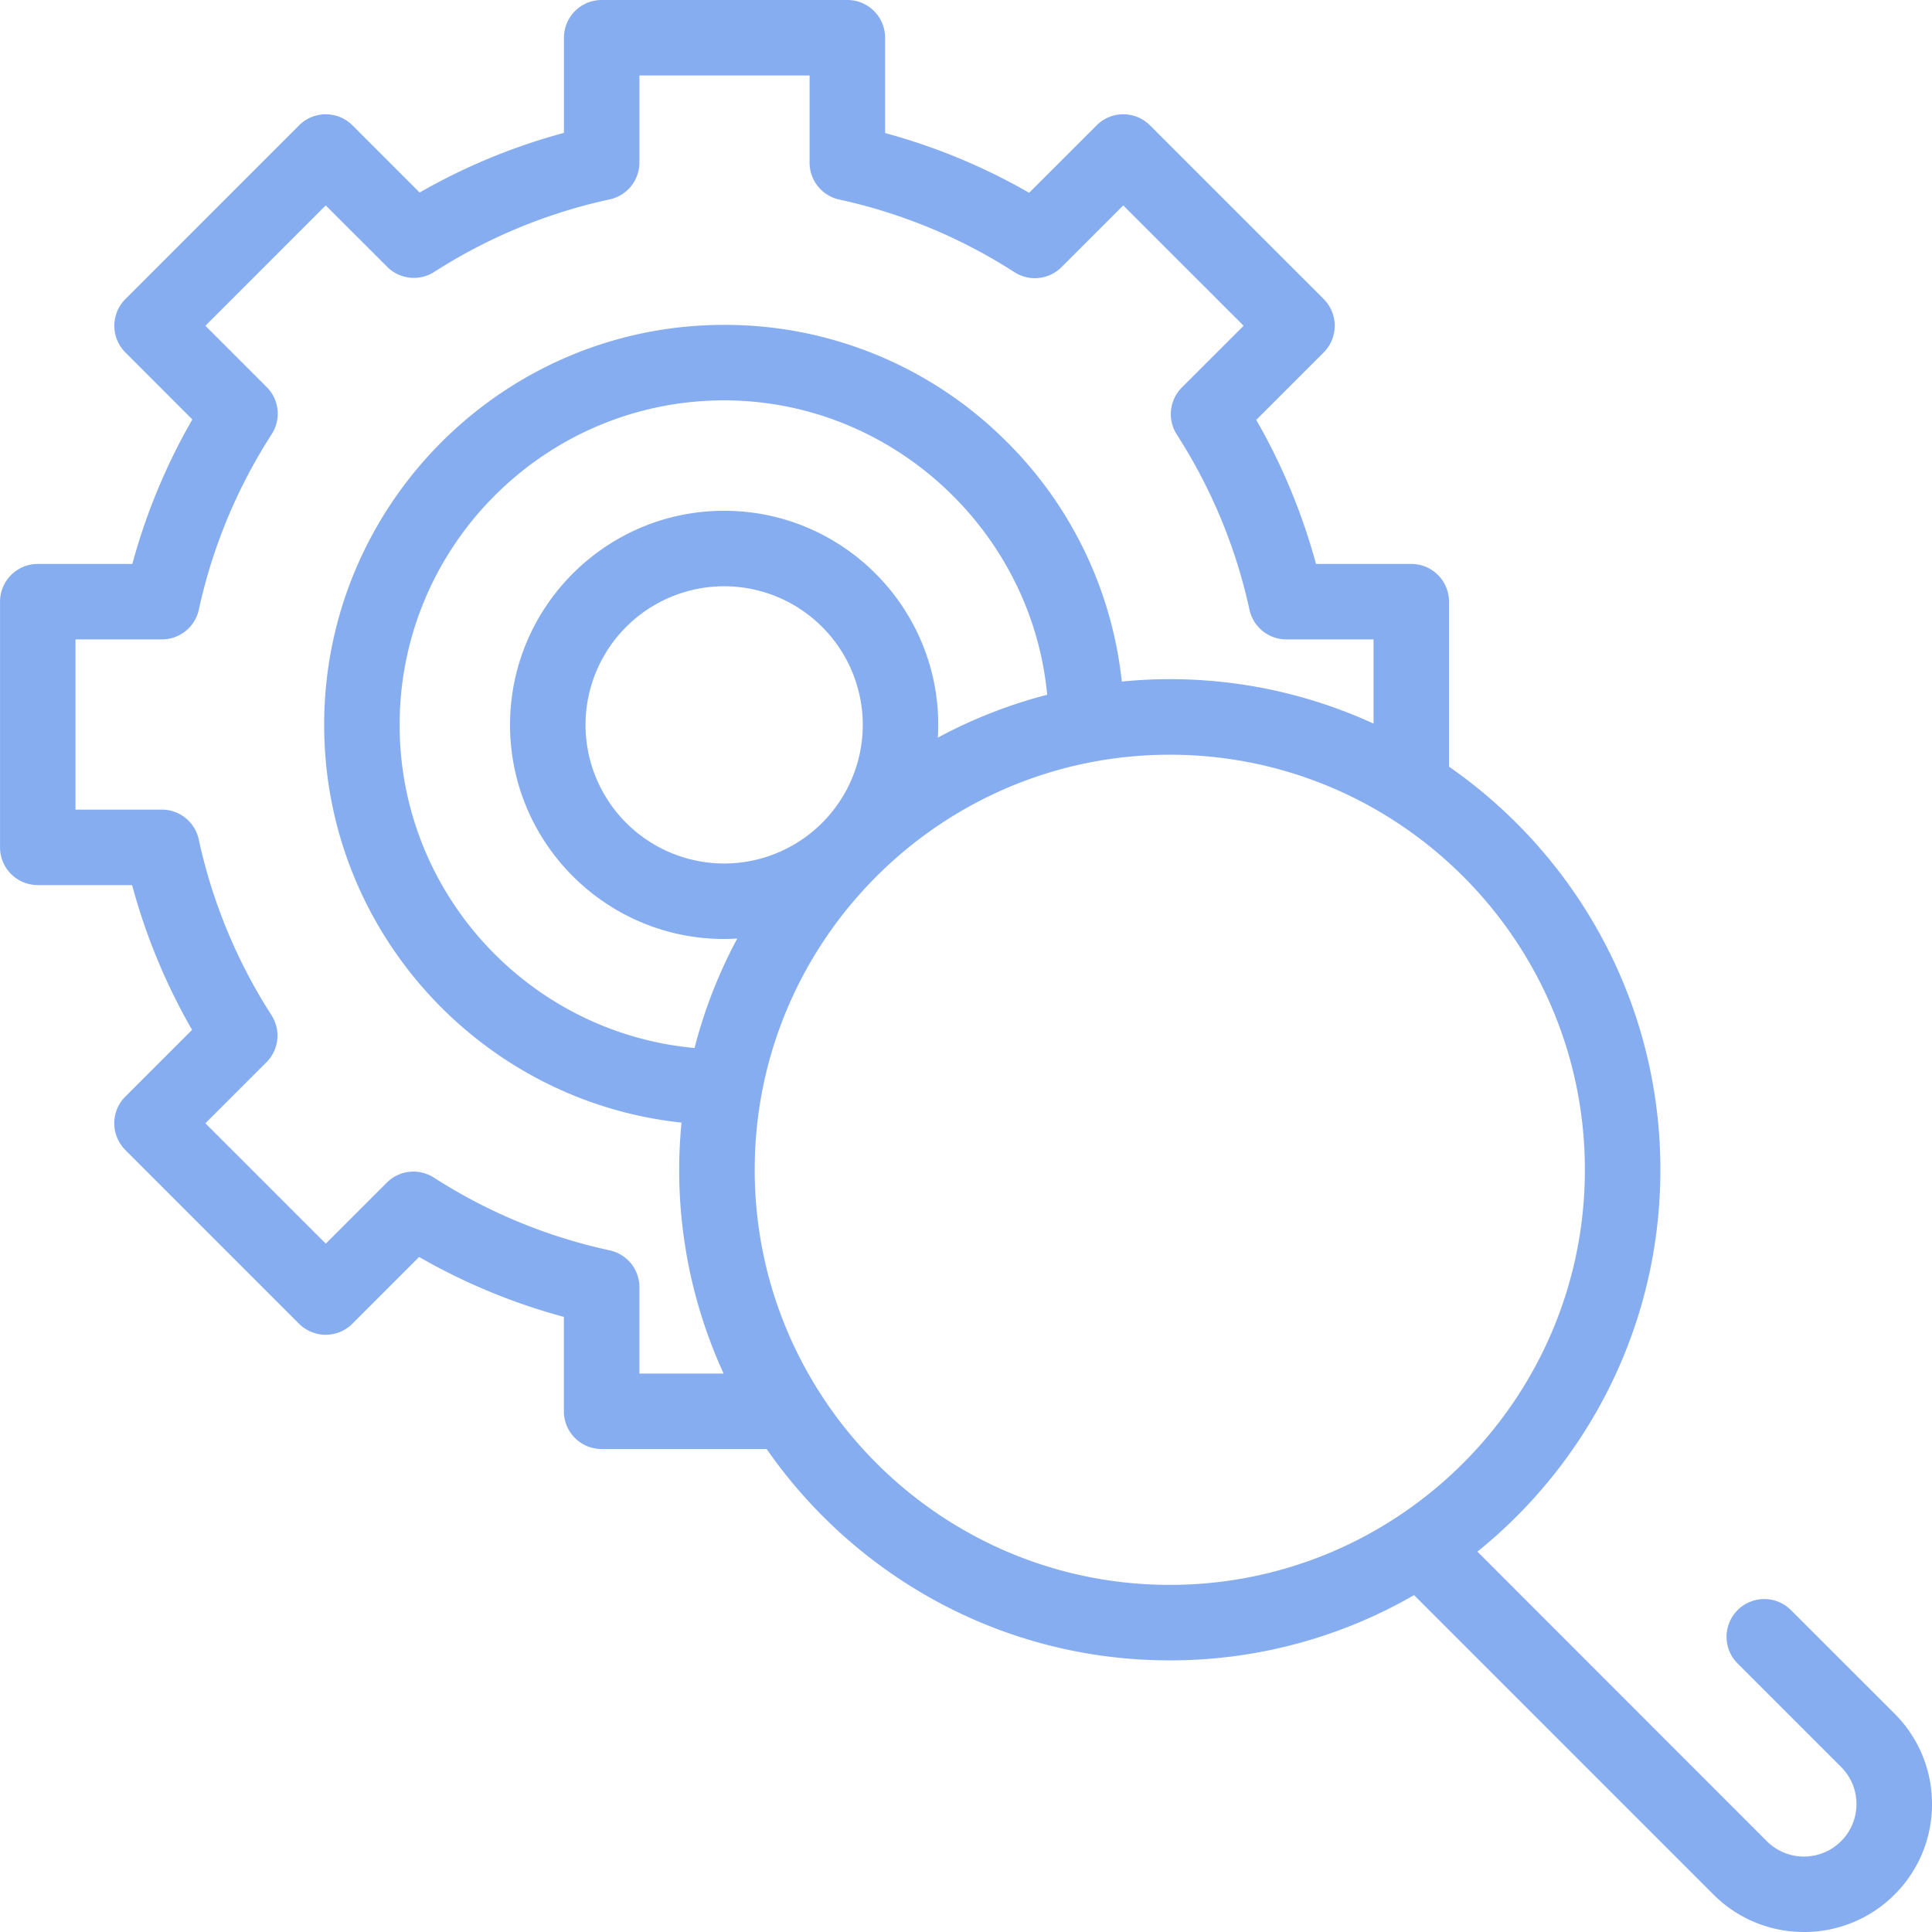 <svg xmlns="http://www.w3.org/2000/svg" width="66" height="66"><path fill="#86adef" d="M64.72 58.54A4.342 4.342 0 0166 61.63a4.343 4.343 0 01-1.28 3.092A4.357 4.357 0 0161.628 66a4.357 4.357 0 01-3.091-1.278l-10.23-10.231a16.66 16.66 0 01-8.347 2.23c-5.698 0-10.74-2.86-13.77-7.22h-5.638a1.289 1.289 0 01-1.289-1.289v-3.225a20.749 20.749 0 01-4.945-2.047l-2.28 2.28a1.289 1.289 0 01-1.823 0l-5.934-5.935a1.29 1.29 0 010-1.823l2.28-2.28a20.743 20.743 0 01-2.048-4.946H1.29a1.29 1.29 0 01-1.289-1.29v-8.392a1.29 1.29 0 011.29-1.289h3.23a20.751 20.751 0 012.05-4.936l-2.288-2.29a1.289 1.289 0 010-1.822l5.934-5.935a1.29 1.29 0 011.823 0l2.295 2.295a20.774 20.774 0 014.93-2.038v-3.25A1.29 1.29 0 0120.555 0h8.392c.712 0 1.29.577 1.29 1.29v3.255a20.763 20.763 0 014.92 2.041l2.305-2.304a1.289 1.289 0 011.823 0l5.934 5.934a1.29 1.29 0 010 1.824l-2.304 2.304a20.763 20.763 0 012.041 4.921h3.256a1.29 1.29 0 011.289 1.29v5.636c4.36 3.03 7.22 8.072 7.22 13.771 0 5.265-2.442 9.97-6.25 13.044L60.36 62.9a1.794 1.794 0 003.06-1.268c0-.48-.185-.93-.524-1.268l-3.537-3.537a1.289 1.289 0 111.823-1.823zm-40-11.617a16.665 16.665 0 01-1.438-8.573c-6.852-.73-12.208-6.544-12.208-13.587 0-7.535 6.13-13.665 13.664-13.665a13.59 13.59 0 019.564 3.905 13.575 13.575 0 014.02 8.28 16.668 16.668 0 018.6 1.436v-2.876h-2.98a1.29 1.29 0 01-1.258-1.014 18.21 18.21 0 00-2.482-5.984 1.288 1.288 0 01.173-1.609l2.109-2.108-4.112-4.111-2.108 2.108a1.288 1.288 0 01-1.609.173 18.204 18.204 0 00-5.983-2.481 1.29 1.29 0 01-1.015-1.26V2.578h-5.814v2.974a1.29 1.29 0 01-1.016 1.26 18.223 18.223 0 00-5.993 2.477 1.288 1.288 0 01-1.607-.174l-2.1-2.098-4.11 4.111 2.093 2.094c.43.429.501 1.1.172 1.61a18.213 18.213 0 00-2.49 5.997 1.29 1.29 0 01-1.26 1.014H2.579v5.815h2.95c.606 0 1.13.423 1.26 1.016a18.213 18.213 0 002.485 6.006 1.29 1.29 0 01-.173 1.61l-2.084 2.083 4.112 4.112 2.084-2.084a1.288 1.288 0 011.608-.173 18.214 18.214 0 006.007 2.486 1.289 1.289 0 011.016 1.26v2.95zm-4.718-22.16a4.742 4.742 0 004.736 4.736 4.741 4.741 0 004.736-4.736 4.741 4.741 0 00-4.736-4.736 4.742 4.742 0 00-4.736 4.736zm12.05 0c0 .146-.006.292-.014.436a16.655 16.655 0 013.735-1.465c-.526-5.613-5.317-10.057-11.035-10.057-6.113 0-11.086 4.973-11.086 11.086 0 5.772 4.434 10.525 10.075 11.038.337-1.316.83-2.568 1.46-3.74a7.399 7.399 0 01-.45.016c-4.032 0-7.313-3.281-7.313-7.314 0-4.033 3.28-7.314 7.314-7.314 4.033 0 7.314 3.28 7.314 7.314zm7.91 1.019c-7.819 0-14.18 6.361-14.18 14.18s6.361 14.18 14.18 14.18c7.818 0 14.18-6.361 14.18-14.18s-6.362-14.18-14.18-14.18z"/></svg>